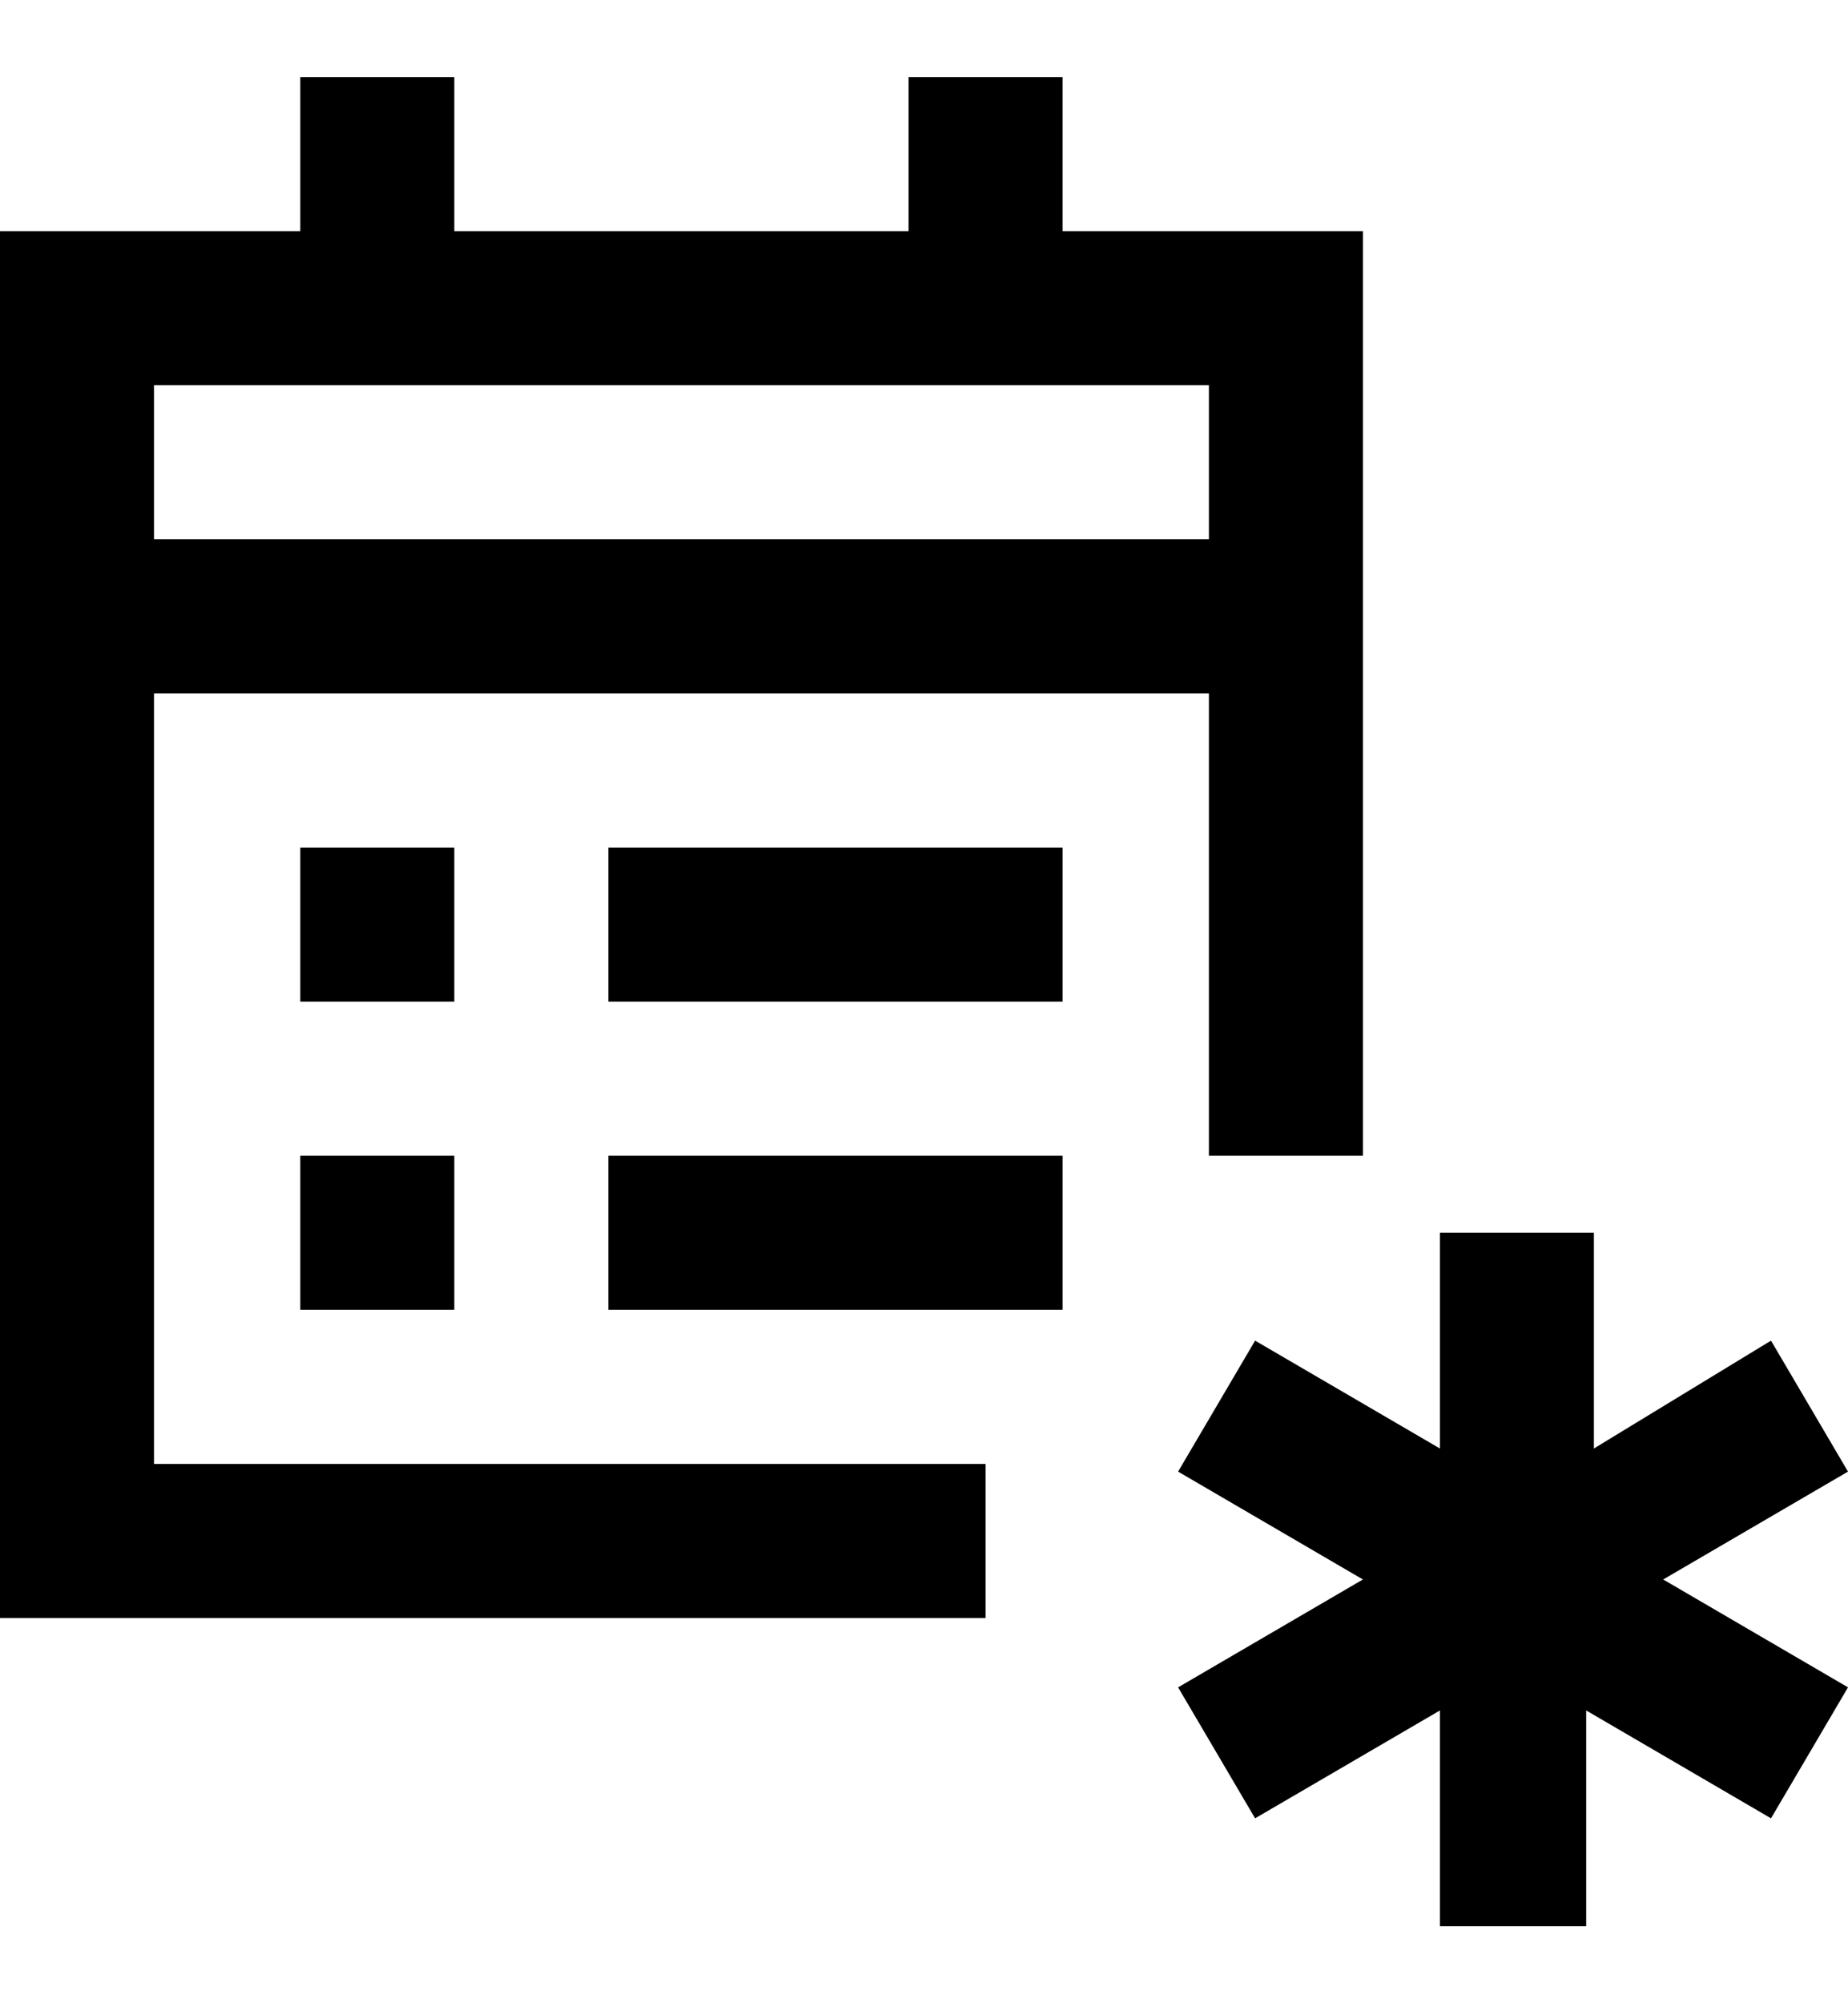 <?xml version="1.0" encoding="utf-8"?>
<!-- Generator: Adobe Illustrator 19.0.0, SVG Export Plug-In . SVG Version: 6.00 Build 0)  -->
<svg version="1.1" id="XMLID_97_" xmlns="http://www.w3.org/2000/svg" xmlns:xlink="http://www.w3.org/1999/xlink" x="0px" y="0px"
	 viewBox="-19 20 24 26" style="enable-background:new -19 20 24 26;" xml:space="preserve">
<g id="schedule-new">
	<g>
		<path d="M1.7,45h-2v-2.8l-2.4,1.4l-1-1.7l2.4-1.4l-2.4-1.4l1-1.7l2.4,1.4V36h2v2.8L4,37.4l1,1.7l-2.4,1.4L5,41.9l-1,1.7l-2.4-1.4
			V45z M-6.2,41H-19V23h3.9v-2h2v2h5.9v-2h2v2h3.9v12h-2V25H-17v2h13.8v2H-17v10h10.8V41z M-5.2,37h-5.9v-2h5.9V37z M-13.1,37h-2v-2
			h2V37z M-5.2,33h-5.9v-2h5.9V33z M-13.1,33h-2v-2h2V33z"/>
	</g>
</g>
</svg>
